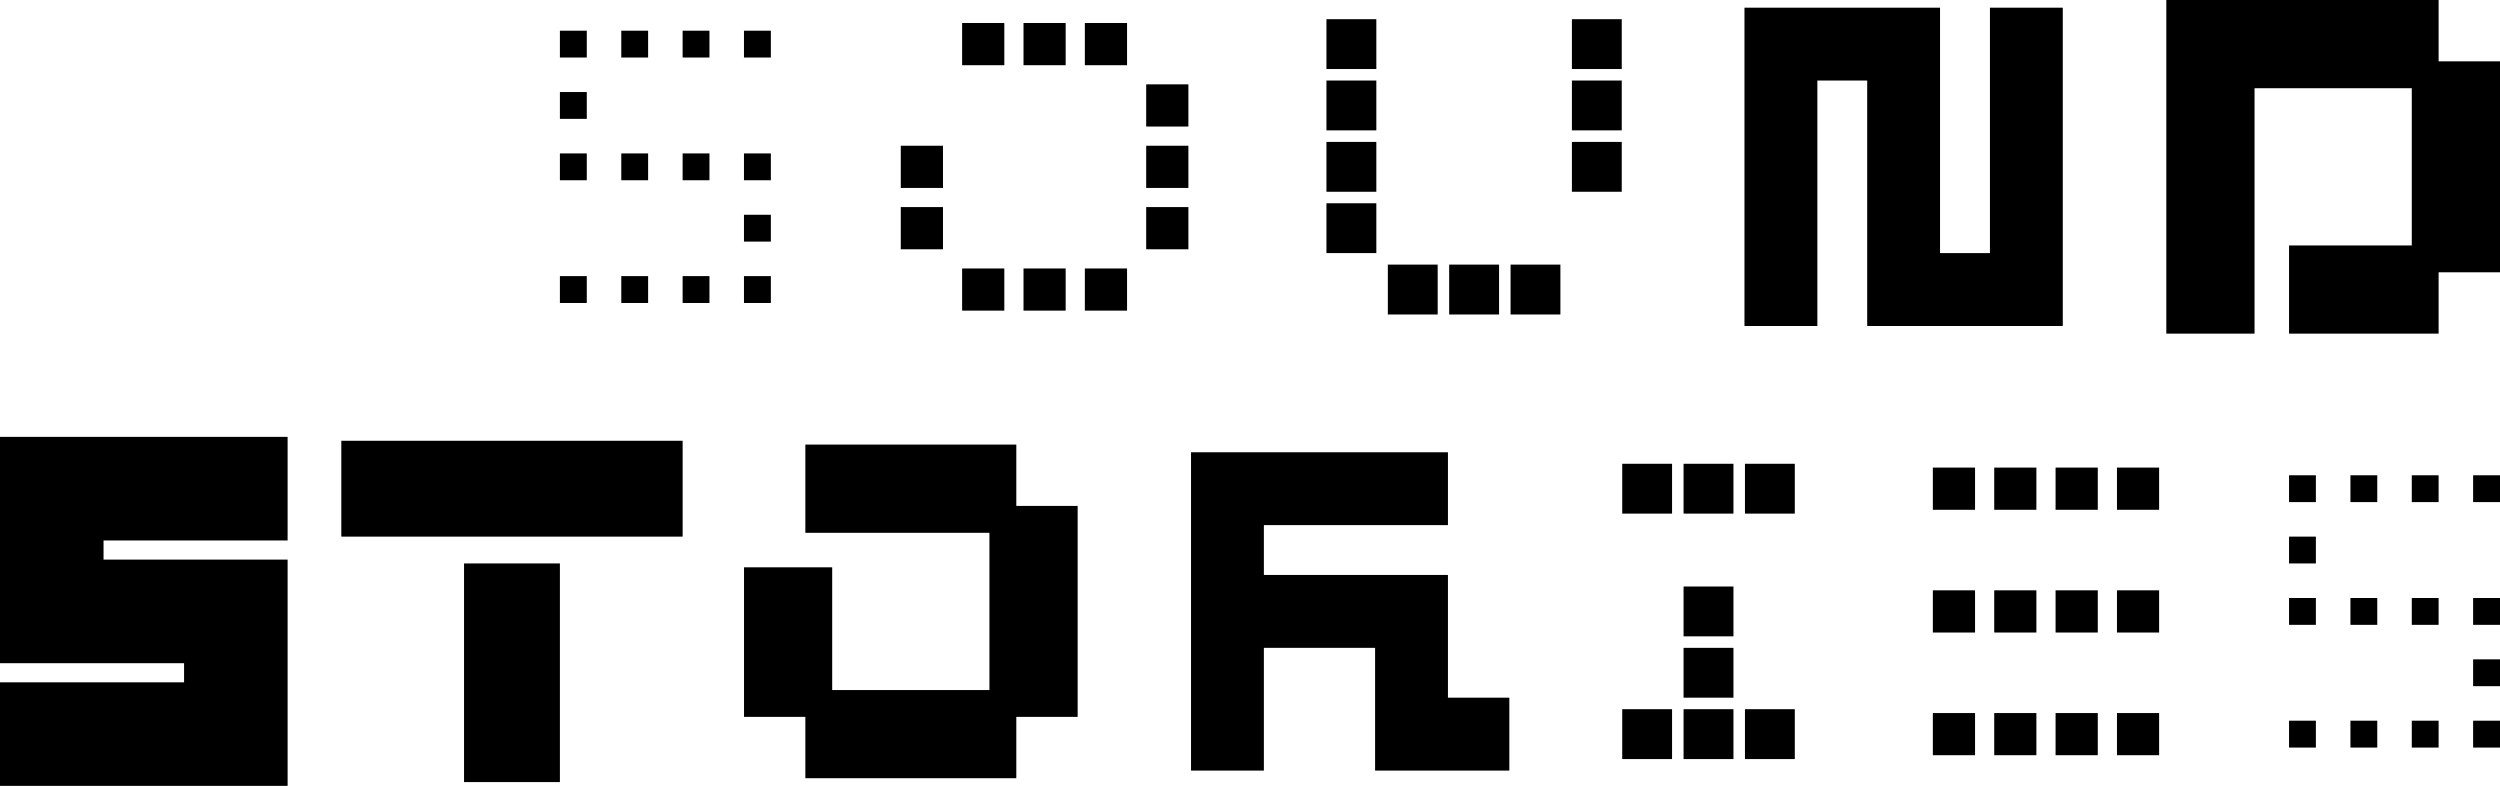 <?xml version="1.0" encoding="UTF-8"?>
<svg id="Layer_1" xmlns="http://www.w3.org/2000/svg" version="1.1" viewBox="0 0 465.04 146.19">
  <!-- Generator: Adobe Illustrator 29.5.0, SVG Export Plug-In . SVG Version: 2.1.0 Build 137)  -->
  <g>
    <polygon points="126.98 5.71 126.98 8.2 126.98 10.7 129.48 10.7 131.97 10.7 131.97 8.2 131.97 5.71 129.48 5.71 126.98 5.71"/>
    <polygon points="138.39 51.36 138.39 53.86 138.39 56.36 140.89 56.36 143.39 56.36 143.39 53.86 143.39 51.36 140.89 51.36 138.39 51.36"/>
    <polygon points="126.98 28.54 126.98 31.03 126.98 33.53 129.48 33.53 131.97 33.53 131.97 31.03 131.97 28.54 129.48 28.54 126.98 28.54"/>
    <polygon points="126.98 51.36 126.98 53.86 126.98 56.36 129.48 56.36 131.97 56.36 131.97 53.86 131.97 51.36 129.48 51.36 126.98 51.36"/>
    <polygon points="138.39 5.71 138.39 8.2 138.39 10.7 140.89 10.7 143.39 10.7 143.39 8.2 143.39 5.71 140.89 5.71 138.39 5.71"/>
    <polygon points="138.39 39.95 138.39 42.45 138.39 44.94 140.89 44.94 143.39 44.94 143.39 42.45 143.39 39.95 140.89 39.95 138.39 39.95"/>
    <polygon points="138.39 28.54 138.39 31.03 138.39 33.53 140.89 33.53 143.39 33.53 143.39 31.03 143.39 28.54 140.89 28.54 138.39 28.54"/>
    <polygon points="104.15 5.71 104.15 8.2 104.15 10.7 106.65 10.7 109.15 10.7 109.15 8.2 109.15 5.71 106.65 5.71 104.15 5.71"/>
    <polygon points="104.15 28.54 104.15 31.03 104.15 33.53 106.65 33.53 109.15 33.53 109.15 31.03 109.15 28.54 106.65 28.54 104.15 28.54"/>
    <polygon points="104.15 17.12 104.15 19.62 104.15 22.11 106.65 22.11 109.15 22.11 109.15 19.62 109.15 17.12 106.65 17.12 104.15 17.12"/>
    <polygon points="104.15 51.36 104.15 53.86 104.15 56.36 106.65 56.36 109.15 56.36 109.15 53.86 109.15 51.36 106.65 51.36 104.15 51.36"/>
    <polygon points="115.57 5.71 115.57 8.2 115.57 10.7 118.06 10.7 120.56 10.7 120.56 8.2 120.56 5.71 118.06 5.71 115.57 5.71"/>
    <polygon points="115.57 51.36 115.57 53.86 115.57 56.36 118.06 56.36 120.56 56.36 120.56 53.86 120.56 51.36 118.06 51.36 115.57 51.36"/>
    <polygon points="115.57 28.54 115.57 31.03 115.57 33.53 118.06 33.53 120.56 33.53 120.56 31.03 120.56 28.54 118.06 28.54 115.57 28.54"/>
    <polygon points="178.97 4.28 178.97 8.2 178.97 12.13 182.9 12.13 186.82 12.13 186.82 8.2 186.82 4.28 182.9 4.28 178.97 4.28"/>
    <polygon points="178.97 49.94 178.97 53.86 178.97 57.78 182.9 57.78 186.82 57.78 186.82 53.86 186.82 49.94 182.9 49.94 178.97 49.94"/>
    <polygon points="167.56 38.52 167.56 42.45 167.56 46.37 171.48 46.37 175.41 46.37 175.41 42.45 175.41 38.52 171.48 38.52 167.56 38.52"/>
    <polygon points="190.39 49.94 190.39 53.86 190.39 57.78 194.31 57.78 198.23 57.78 198.23 53.86 198.23 49.94 194.31 49.94 190.39 49.94"/>
    <polygon points="167.56 27.11 167.56 31.03 167.56 34.96 171.48 34.96 175.41 34.96 175.41 31.03 175.41 27.11 171.48 27.11 167.56 27.11"/>
    <polygon points="213.21 27.11 213.21 31.03 213.21 34.96 217.14 34.96 221.06 34.96 221.06 31.03 221.06 27.11 217.14 27.11 213.21 27.11"/>
    <polygon points="213.21 38.52 213.21 42.45 213.21 46.37 217.14 46.37 221.06 46.37 221.06 42.45 221.06 38.52 217.14 38.52 213.21 38.52"/>
    <polygon points="190.39 4.28 190.39 8.2 190.39 12.13 194.31 12.13 198.23 12.13 198.23 8.2 198.23 4.28 194.31 4.28 190.39 4.28"/>
    <polygon points="213.21 15.69 213.21 19.62 213.21 23.54 217.14 23.54 221.06 23.54 221.06 19.62 221.06 15.69 217.14 15.69 213.21 15.69"/>
    <polygon points="201.8 49.94 201.8 53.86 201.8 57.78 205.72 57.78 209.65 57.78 209.65 53.86 209.65 49.94 205.72 49.94 201.8 49.94"/>
    <polygon points="201.8 4.28 201.8 8.2 201.8 12.13 205.72 12.13 209.65 12.13 209.65 8.2 209.65 4.28 205.72 4.28 201.8 4.28"/>
    <polygon points="280.99 49.22 280.99 53.86 280.99 58.5 285.62 58.5 290.26 58.5 290.26 53.86 290.26 49.22 285.62 49.22 280.99 49.22"/>
    <polygon points="269.57 49.22 269.57 53.86 269.57 58.5 274.21 58.5 278.85 58.5 278.85 53.86 278.85 49.22 274.21 49.22 269.57 49.22"/>
    <polygon points="292.4 14.98 292.4 19.62 292.4 24.25 297.04 24.25 301.67 24.25 301.67 19.62 301.67 14.98 297.04 14.98 292.4 14.98"/>
    <polygon points="292.4 3.57 292.4 8.2 292.4 12.84 297.04 12.84 301.67 12.84 301.67 8.2 301.67 3.57 297.04 3.57 292.4 3.57"/>
    <polygon points="292.4 26.4 292.4 31.03 292.4 35.67 297.04 35.67 301.67 35.67 301.67 31.03 301.67 26.4 297.04 26.4 292.4 26.4"/>
    <polygon points="258.16 49.22 258.16 53.86 258.16 58.5 262.79 58.5 267.43 58.5 267.43 53.86 267.43 49.22 262.79 49.22 258.16 49.22"/>
    <polygon points="246.74 37.81 246.74 42.45 246.74 47.08 251.38 47.08 256.02 47.08 256.02 42.45 256.02 37.81 251.38 37.81 246.74 37.81"/>
    <polygon points="246.74 26.4 246.74 31.03 246.74 35.67 251.38 35.67 256.02 35.67 256.02 31.03 256.02 26.4 251.38 26.4 246.74 26.4"/>
    <polygon points="246.74 3.57 246.74 8.2 246.74 12.84 251.38 12.84 256.02 12.84 256.02 8.2 256.02 3.57 251.38 3.57 246.74 3.57"/>
    <polygon points="246.74 14.98 246.74 19.62 246.74 24.25 251.38 24.25 256.02 24.25 256.02 19.62 256.02 14.98 251.38 14.98 246.74 14.98"/>
    <polygon points="370.16 1.43 370.16 8.2 370.16 12.84 370.16 14.98 370.16 19.62 370.16 24.25 370.16 26.4 370.16 31.03 370.16 35.67 370.16 37.81 370.16 42.45 370.16 47.08 365.52 47.08 360.88 47.08 360.88 42.45 360.88 37.81 360.88 35.67 360.88 31.03 360.88 26.4 360.88 24.25 360.88 19.62 360.88 14.98 360.88 12.84 360.88 8.2 360.88 1.43 354.11 1.43 349.47 1.43 347.33 1.43 342.69 1.43 338.06 1.43 335.92 1.43 331.28 1.43 324.5 1.43 324.5 8.2 324.5 12.84 324.5 14.98 324.5 19.62 324.5 24.25 324.5 26.4 324.5 31.03 324.5 35.67 324.5 37.81 324.5 42.45 324.5 47.08 324.5 49.22 324.5 53.86 324.5 60.64 331.28 60.64 338.06 60.64 338.06 53.86 338.06 49.22 338.06 47.08 338.06 42.45 338.06 37.81 338.06 35.67 338.06 31.03 338.06 26.4 338.06 24.25 338.06 19.62 338.06 14.98 342.69 14.98 347.33 14.98 347.33 19.62 347.33 24.25 347.33 26.4 347.33 31.03 347.33 35.67 347.33 37.81 347.33 42.45 347.33 47.08 347.33 49.22 347.33 53.86 347.33 60.64 354.11 60.64 358.74 60.64 360.88 60.64 365.52 60.64 370.16 60.64 372.3 60.64 376.93 60.64 383.71 60.64 383.71 53.86 383.71 49.22 383.71 47.08 383.71 42.45 383.71 37.81 383.71 35.67 383.71 31.03 383.71 26.4 383.71 24.25 383.71 19.62 383.71 14.98 383.71 12.84 383.71 8.2 383.71 1.43 376.93 1.43 370.16 1.43"/>
    <polygon points="456.83 11.41 453.62 11.41 453.62 8.2 453.62 0 445.42 0 442.21 0 437.22 0 434 0 430.79 0 425.8 0 422.59 0 419.38 0 414.39 0 411.18 0 402.97 0 402.97 8.2 402.97 11.41 402.97 16.41 402.97 19.62 402.97 22.83 402.97 27.82 402.97 31.03 402.97 34.24 402.97 39.24 402.97 42.45 402.97 45.66 402.97 50.65 402.97 53.86 402.97 62.06 411.18 62.06 419.38 62.06 419.38 53.86 419.38 50.65 419.38 45.66 419.38 42.45 419.38 39.24 419.38 34.24 419.38 31.03 419.38 27.82 419.38 22.83 419.38 19.62 419.38 16.41 422.59 16.41 425.8 16.41 430.79 16.41 434 16.41 437.22 16.41 442.21 16.41 445.42 16.41 448.63 16.41 448.63 19.62 448.63 22.83 448.63 27.82 448.63 31.03 448.63 34.24 448.63 39.24 448.63 42.45 448.63 45.66 445.42 45.66 442.21 45.66 437.22 45.66 434 45.66 425.8 45.66 425.8 53.86 425.8 62.06 434 62.06 437.22 62.06 442.21 62.06 445.42 62.06 453.62 62.06 453.62 53.86 453.62 50.65 456.83 50.65 465.04 50.65 465.04 42.45 465.04 39.24 465.04 34.24 465.04 31.03 465.04 27.82 465.04 22.83 465.04 19.62 465.04 11.41 456.83 11.41"/>
  </g>
  <g>
    <polygon points="42.09 81.27 34.24 81.27 32.46 81.27 30.68 81.27 22.83 81.27 21.04 81.27 19.26 81.27 11.41 81.27 9.63 81.27 0 81.27 0 90.9 0 92.69 0 100.53 0 102.32 0 104.1 0 111.95 0 113.73 0 123.36 9.63 123.36 11.41 123.36 19.26 123.36 21.04 123.36 22.83 123.36 30.68 123.36 32.46 123.36 34.24 123.36 34.24 125.15 34.24 126.93 32.46 126.93 30.68 126.93 22.83 126.93 21.04 126.93 19.26 126.93 11.41 126.93 9.63 126.93 0 126.93 0 136.56 0 146.19 9.63 146.19 11.41 146.19 19.26 146.19 21.04 146.19 22.83 146.19 30.68 146.19 32.46 146.19 34.24 146.19 42.09 146.19 43.87 146.19 53.5 146.19 53.5 136.56 53.5 134.78 53.5 126.93 53.5 125.15 53.5 123.36 53.5 115.52 53.5 113.73 53.5 104.1 43.87 104.1 42.09 104.1 34.24 104.1 32.46 104.1 30.68 104.1 22.83 104.1 21.04 104.1 19.26 104.1 19.26 102.32 19.26 100.53 21.04 100.53 22.83 100.53 30.68 100.53 32.46 100.53 34.24 100.53 42.09 100.53 43.87 100.53 53.5 100.53 53.5 90.9 53.5 81.27 43.87 81.27 42.09 81.27"/>
    <polygon points="86.32 104.81 86.32 113.73 86.32 116.23 86.32 122.65 86.32 125.15 86.32 127.64 86.32 134.06 86.32 136.56 86.32 145.48 95.24 145.48 104.15 145.48 104.15 136.56 104.15 134.06 104.15 127.64 104.15 125.15 104.15 122.65 104.15 116.23 104.15 113.73 104.15 104.81 95.24 104.81 86.32 104.81"/>
    <rect x="63.49" y="81.99" width="63.49" height="17.83"/>
    <polygon points="189.05 94.11 189.05 90.9 189.05 82.7 180.84 82.7 177.63 82.7 172.64 82.7 169.43 82.7 166.22 82.7 161.22 82.7 158.01 82.7 149.81 82.7 149.81 90.9 149.81 99.11 158.01 99.11 161.22 99.11 166.22 99.11 169.43 99.11 172.64 99.11 177.63 99.11 180.84 99.11 184.05 99.11 184.05 102.32 184.05 105.53 184.05 110.52 184.05 113.73 184.05 116.94 184.05 121.94 184.05 125.15 184.05 128.36 180.84 128.36 177.63 128.36 172.64 128.36 169.43 128.36 166.22 128.36 161.22 128.36 158.01 128.36 154.8 128.36 154.8 125.15 154.8 121.94 154.8 116.94 154.8 113.73 154.8 105.53 146.6 105.53 138.4 105.53 138.4 113.73 138.4 116.94 138.4 121.94 138.4 125.15 138.4 133.35 146.6 133.35 149.81 133.35 149.81 136.56 149.81 144.76 158.01 144.76 161.22 144.76 166.22 144.76 169.43 144.76 172.64 144.76 177.63 144.76 180.84 144.76 189.05 144.76 189.05 136.56 189.05 133.35 192.26 133.35 200.46 133.35 200.46 125.15 200.46 121.94 200.46 116.94 200.46 113.73 200.46 110.52 200.46 105.53 200.46 102.32 200.46 94.11 192.26 94.11 189.05 94.11"/>
    <polygon points="269.34 129.78 269.34 125.15 269.34 120.51 269.34 118.37 269.34 113.73 269.34 106.95 262.57 106.95 257.93 106.95 255.79 106.95 251.15 106.95 246.52 106.95 244.37 106.95 239.74 106.95 235.1 106.95 235.1 102.32 235.1 97.68 239.74 97.68 244.37 97.68 246.52 97.68 251.15 97.68 255.79 97.68 257.93 97.68 262.57 97.68 269.34 97.68 269.34 90.9 269.34 84.13 262.57 84.13 257.93 84.13 255.79 84.13 251.15 84.13 246.52 84.13 244.37 84.13 239.74 84.13 235.1 84.13 232.96 84.13 228.32 84.13 221.55 84.13 221.55 90.9 221.55 95.54 221.55 97.68 221.55 102.32 221.55 106.95 221.55 109.1 221.55 113.73 221.55 118.37 221.55 120.51 221.55 125.15 221.55 129.78 221.55 131.92 221.55 136.56 221.55 143.34 228.32 143.34 235.1 143.34 235.1 136.56 235.1 131.92 235.1 129.78 235.1 125.15 235.1 120.51 239.74 120.51 244.37 120.51 246.52 120.51 251.15 120.51 255.79 120.51 255.79 125.15 255.79 129.78 255.79 131.92 255.79 136.56 255.79 143.34 262.57 143.34 267.2 143.34 269.34 143.34 273.98 143.34 280.76 143.34 280.76 136.56 280.76 129.78 273.98 129.78 269.34 129.78"/>
    <polygon points="313.17 86.27 313.17 90.9 313.17 95.54 317.81 95.54 322.45 95.54 322.45 90.9 322.45 86.27 317.81 86.27 313.17 86.27"/>
    <polygon points="324.59 131.92 324.59 136.56 324.59 141.2 329.22 141.2 333.86 141.2 333.86 136.56 333.86 131.92 329.22 131.92 324.59 131.92"/>
    <polygon points="313.17 109.1 313.17 113.73 313.17 118.37 317.81 118.37 322.45 118.37 322.45 113.73 322.45 109.1 317.81 109.1 313.17 109.1"/>
    <polygon points="324.59 86.27 324.59 90.9 324.59 95.54 329.22 95.54 333.86 95.54 333.86 90.9 333.86 86.27 329.22 86.27 324.59 86.27"/>
    <polygon points="313.17 131.92 313.17 136.56 313.17 141.2 317.81 141.2 322.45 141.2 322.45 136.56 322.45 131.92 317.81 131.92 313.17 131.92"/>
    <polygon points="301.76 86.27 301.76 90.9 301.76 95.54 306.4 95.54 311.03 95.54 311.03 90.9 311.03 86.27 306.4 86.27 301.76 86.27"/>
    <polygon points="301.76 131.92 301.76 136.56 301.76 141.2 306.4 141.2 311.03 141.2 311.03 136.56 311.03 131.92 306.4 131.92 301.76 131.92"/>
    <polygon points="313.17 120.51 313.17 125.15 313.17 129.78 317.81 129.78 322.45 129.78 322.45 125.15 322.45 120.51 317.81 120.51 313.17 120.51"/>
    <polygon points="370.96 86.98 370.96 90.9 370.96 94.83 374.88 94.83 378.8 94.83 378.8 90.9 378.8 86.98 374.88 86.98 370.96 86.98"/>
    <polygon points="359.54 86.98 359.54 90.9 359.54 94.83 363.47 94.83 367.39 94.83 367.39 90.9 367.39 86.98 363.47 86.98 359.54 86.98"/>
    <polygon points="370.96 132.64 370.96 136.56 370.96 140.48 374.88 140.48 378.8 140.48 378.8 136.56 378.8 132.64 374.88 132.64 370.96 132.64"/>
    <polygon points="359.54 109.81 359.54 113.73 359.54 117.66 363.47 117.66 367.39 117.66 367.39 113.73 367.39 109.81 363.47 109.81 359.54 109.81"/>
    <polygon points="382.37 132.64 382.37 136.56 382.37 140.48 386.29 140.48 390.22 140.48 390.22 136.56 390.22 132.64 386.29 132.64 382.37 132.64"/>
    <polygon points="359.54 132.64 359.54 136.56 359.54 140.48 363.47 140.48 367.39 140.48 367.39 136.56 367.39 132.64 363.47 132.64 359.54 132.64"/>
    <polygon points="370.96 109.81 370.96 113.73 370.96 117.66 374.88 117.66 378.8 117.66 378.8 113.73 378.8 109.81 374.88 109.81 370.96 109.81"/>
    <polygon points="393.79 86.98 393.79 90.9 393.79 94.83 397.71 94.83 401.63 94.83 401.63 90.9 401.63 86.98 397.71 86.98 393.79 86.98"/>
    <polygon points="393.79 109.81 393.79 113.73 393.79 117.66 397.71 117.66 401.63 117.66 401.63 113.73 401.63 109.81 397.71 109.81 393.79 109.81"/>
    <polygon points="382.37 109.81 382.37 113.73 382.37 117.66 386.29 117.66 390.22 117.66 390.22 113.73 390.22 109.81 386.29 109.81 382.37 109.81"/>
    <polygon points="382.37 86.98 382.37 90.9 382.37 94.83 386.29 94.83 390.22 94.83 390.22 90.9 390.22 86.98 386.29 86.98 382.37 86.98"/>
    <polygon points="393.79 132.64 393.79 136.56 393.79 140.48 397.71 140.48 401.63 140.48 401.63 136.56 401.63 132.64 397.71 132.64 393.79 132.64"/>
    <polygon points="448.63 88.41 448.63 90.9 448.63 93.4 451.13 93.4 453.62 93.4 453.62 90.9 453.62 88.41 451.13 88.41 448.63 88.41"/>
    <polygon points="462.54 88.41 460.04 88.41 460.04 90.9 460.04 93.4 462.54 93.4 465.04 93.4 465.04 90.9 465.04 88.41 462.54 88.41"/>
    <polygon points="448.63 111.24 448.63 113.73 448.63 116.23 451.13 116.23 453.62 116.23 453.62 113.73 453.62 111.24 451.13 111.24 448.63 111.24"/>
    <polygon points="448.63 134.06 448.63 136.56 448.63 139.06 451.13 139.06 453.62 139.06 453.62 136.56 453.62 134.06 451.13 134.06 448.63 134.06"/>
    <polygon points="460.04 111.24 460.04 113.73 460.04 116.23 462.54 116.23 465.04 116.23 465.04 113.73 465.04 111.24 462.54 111.24 460.04 111.24"/>
    <polygon points="460.04 122.65 460.04 125.15 460.04 127.64 462.54 127.64 465.04 127.64 465.04 125.15 465.04 122.65 462.54 122.65 460.04 122.65"/>
    <polygon points="460.04 134.06 460.04 136.56 460.04 139.06 462.54 139.06 465.04 139.06 465.04 136.56 465.04 134.06 462.54 134.06 460.04 134.06"/>
    <polygon points="437.22 134.06 437.22 136.56 437.22 139.06 439.71 139.06 442.21 139.06 442.21 136.56 442.21 134.06 439.71 134.06 437.22 134.06"/>
    <polygon points="437.22 88.41 437.22 90.9 437.22 93.4 439.71 93.4 442.21 93.4 442.21 90.9 442.21 88.41 439.71 88.41 437.22 88.41"/>
    <polygon points="425.8 134.06 425.8 136.56 425.8 139.06 428.3 139.06 430.79 139.06 430.79 136.56 430.79 134.06 428.3 134.06 425.8 134.06"/>
    <polygon points="425.8 99.82 425.8 102.32 425.8 104.81 428.3 104.81 430.79 104.81 430.79 102.32 430.79 99.82 428.3 99.82 425.8 99.82"/>
    <polygon points="425.8 111.24 425.8 113.73 425.8 116.23 428.3 116.23 430.79 116.23 430.79 113.73 430.79 111.24 428.3 111.24 425.8 111.24"/>
    <polygon points="437.22 111.24 437.22 113.73 437.22 116.23 439.71 116.23 442.21 116.23 442.21 113.73 442.21 111.24 439.71 111.24 437.22 111.24"/>
    <polygon points="425.8 88.41 425.8 90.9 425.8 93.4 428.3 93.4 430.79 93.4 430.79 90.9 430.79 88.41 428.3 88.41 425.8 88.41"/>
  </g>
</svg>